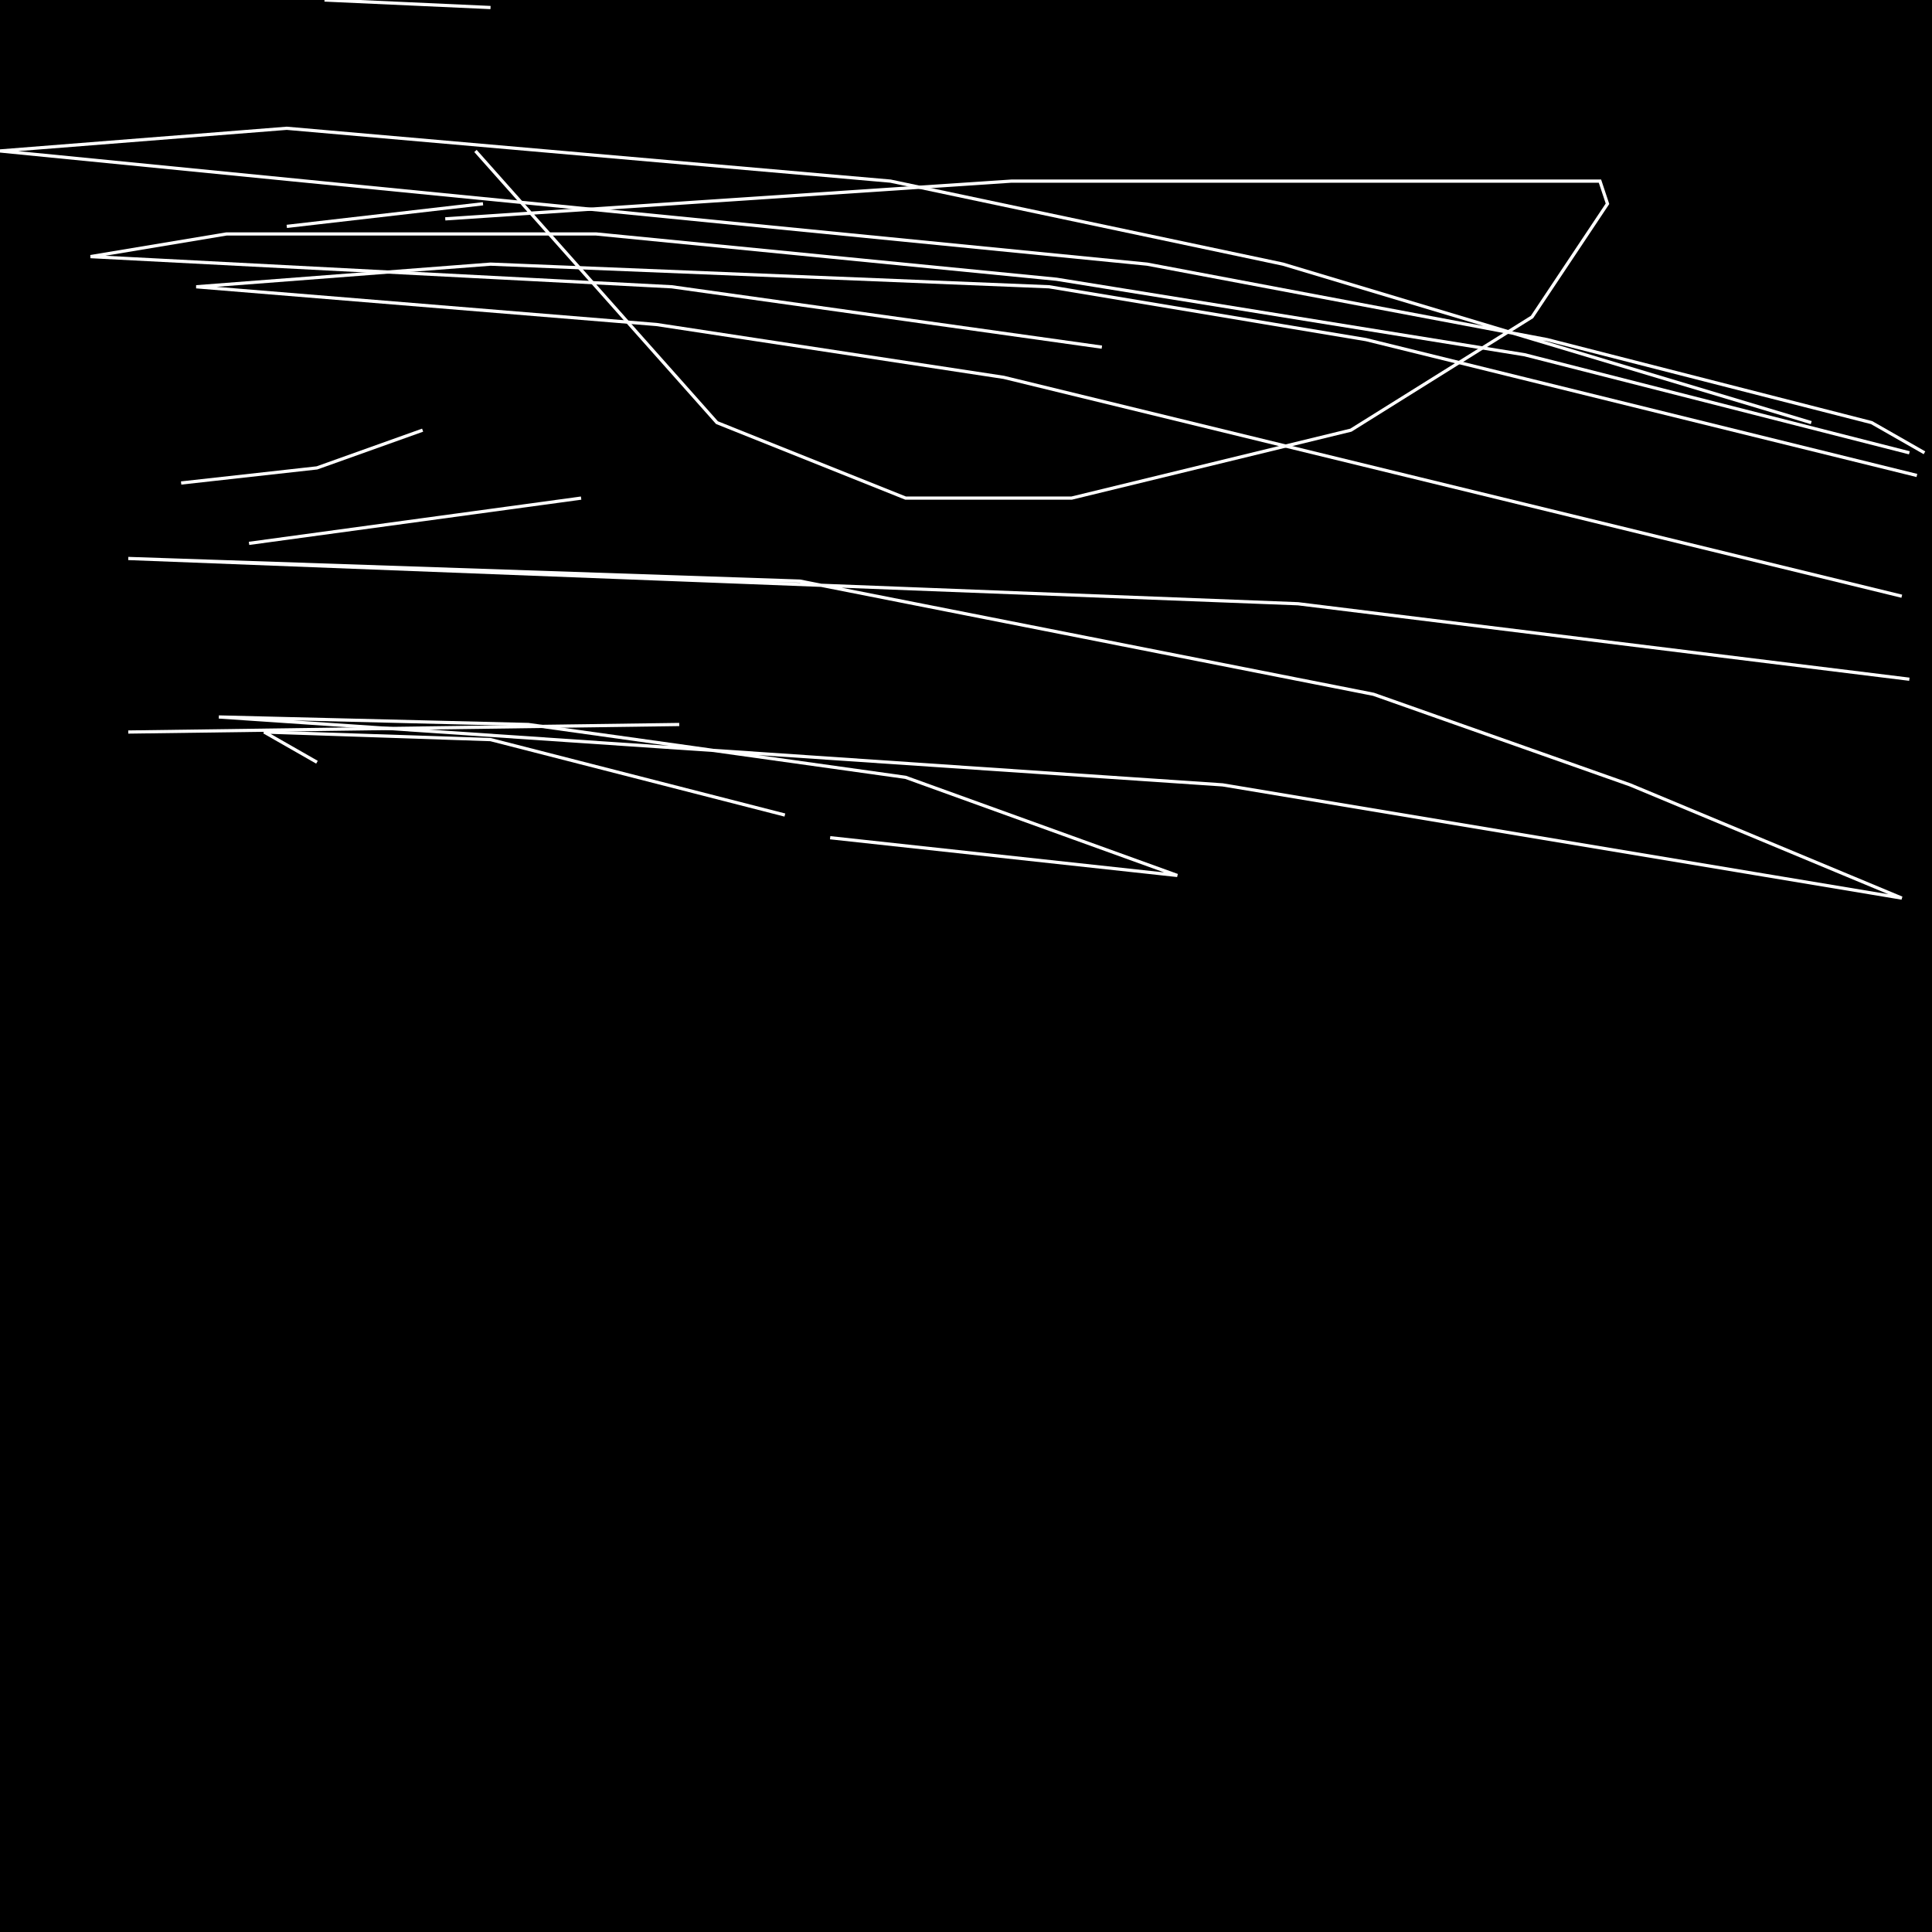 <?xml version="1.0" encoding="UTF-8" standalone="no"?>
<!--Created with ndjsontosvg (https:https://github.com/thompson318/ndjsontosvg) 
	from the simplified Google quickdraw data set. key_id = 5342110498684928-->
<svg width="600" height="600"
	xmlns="http://www.w3.org/2000/svg">
	xmlns:ndjsontosvg="https://github.com/thompson318/ndjsontosvg"
	xmlns:quickdraw="https://quickdraw.withgoogle.com/data"
	xmlns:scikit-surgery="https://doi.org/10.1007/s11548-020-02180-5">

	<rect width="100%" height="100%" fill="black" />
	<path d = "M 138.28 67.97 L 314.06 56.25 L 496.88 56.25 L 499.22 63.28 L 475.78 98.44 L 419.53 133.59 L 332.81 154.69 L 281.25 154.69 L 222.66 131.25 L 147.66 46.88" stroke="white" fill="transparent"/>
	<path d = "M 152.34 2.34 L 100.78 0.00" stroke="white" fill="transparent"/>
	<path d = "M 150.00 63.28 L 89.06 70.31" stroke="white" fill="transparent"/>
	<path d = "M 131.25 133.59 L 98.44 145.31 L 56.25 150.00" stroke="white" fill="transparent"/>
	<path d = "M 180.47 154.69 L 77.34 168.75" stroke="white" fill="transparent"/>
	<path d = "M 210.94 225.00 L 39.84 227.34" stroke="white" fill="transparent"/>
	<path d = "M 243.75 253.12 L 152.34 229.69 L 82.03 227.34 L 98.44 236.72" stroke="white" fill="transparent"/>
	<path d = "M 257.81 260.16 L 365.62 271.88 L 281.25 241.41 L 164.06 225.00 L 67.97 222.66 L 379.69 243.75 L 590.62 278.91 L 506.25 243.75 L 426.56 215.62 L 248.44 180.47 L 39.84 173.44 L 403.12 187.50 L 592.97 210.94" stroke="white" fill="transparent"/>
	<path d = "M 534.38 161.72 L 534.38 161.72" stroke="white" fill="transparent"/>
	<path d = "M 342.19 107.81 L 208.59 89.06 L 28.12 79.69 L 70.31 72.66 L 185.16 72.66 L 328.12 86.72 L 473.44 110.16 L 592.97 140.62" stroke="white" fill="transparent"/>
	<path d = "M 562.50 131.25 L 398.44 82.03 L 276.56 56.25 L 89.06 39.84 L 0.00 46.88 L 356.25 82.03 L 480.47 105.47 L 581.25 131.25 L 597.66 140.62" stroke="white" fill="transparent"/>
	<path d = "M 595.31 147.66 L 424.22 105.47 L 325.78 89.06 L 152.34 82.03 L 60.94 89.06 L 203.91 100.78 L 311.72 117.19 L 590.62 185.16" stroke="white" fill="transparent"/>
</svg>